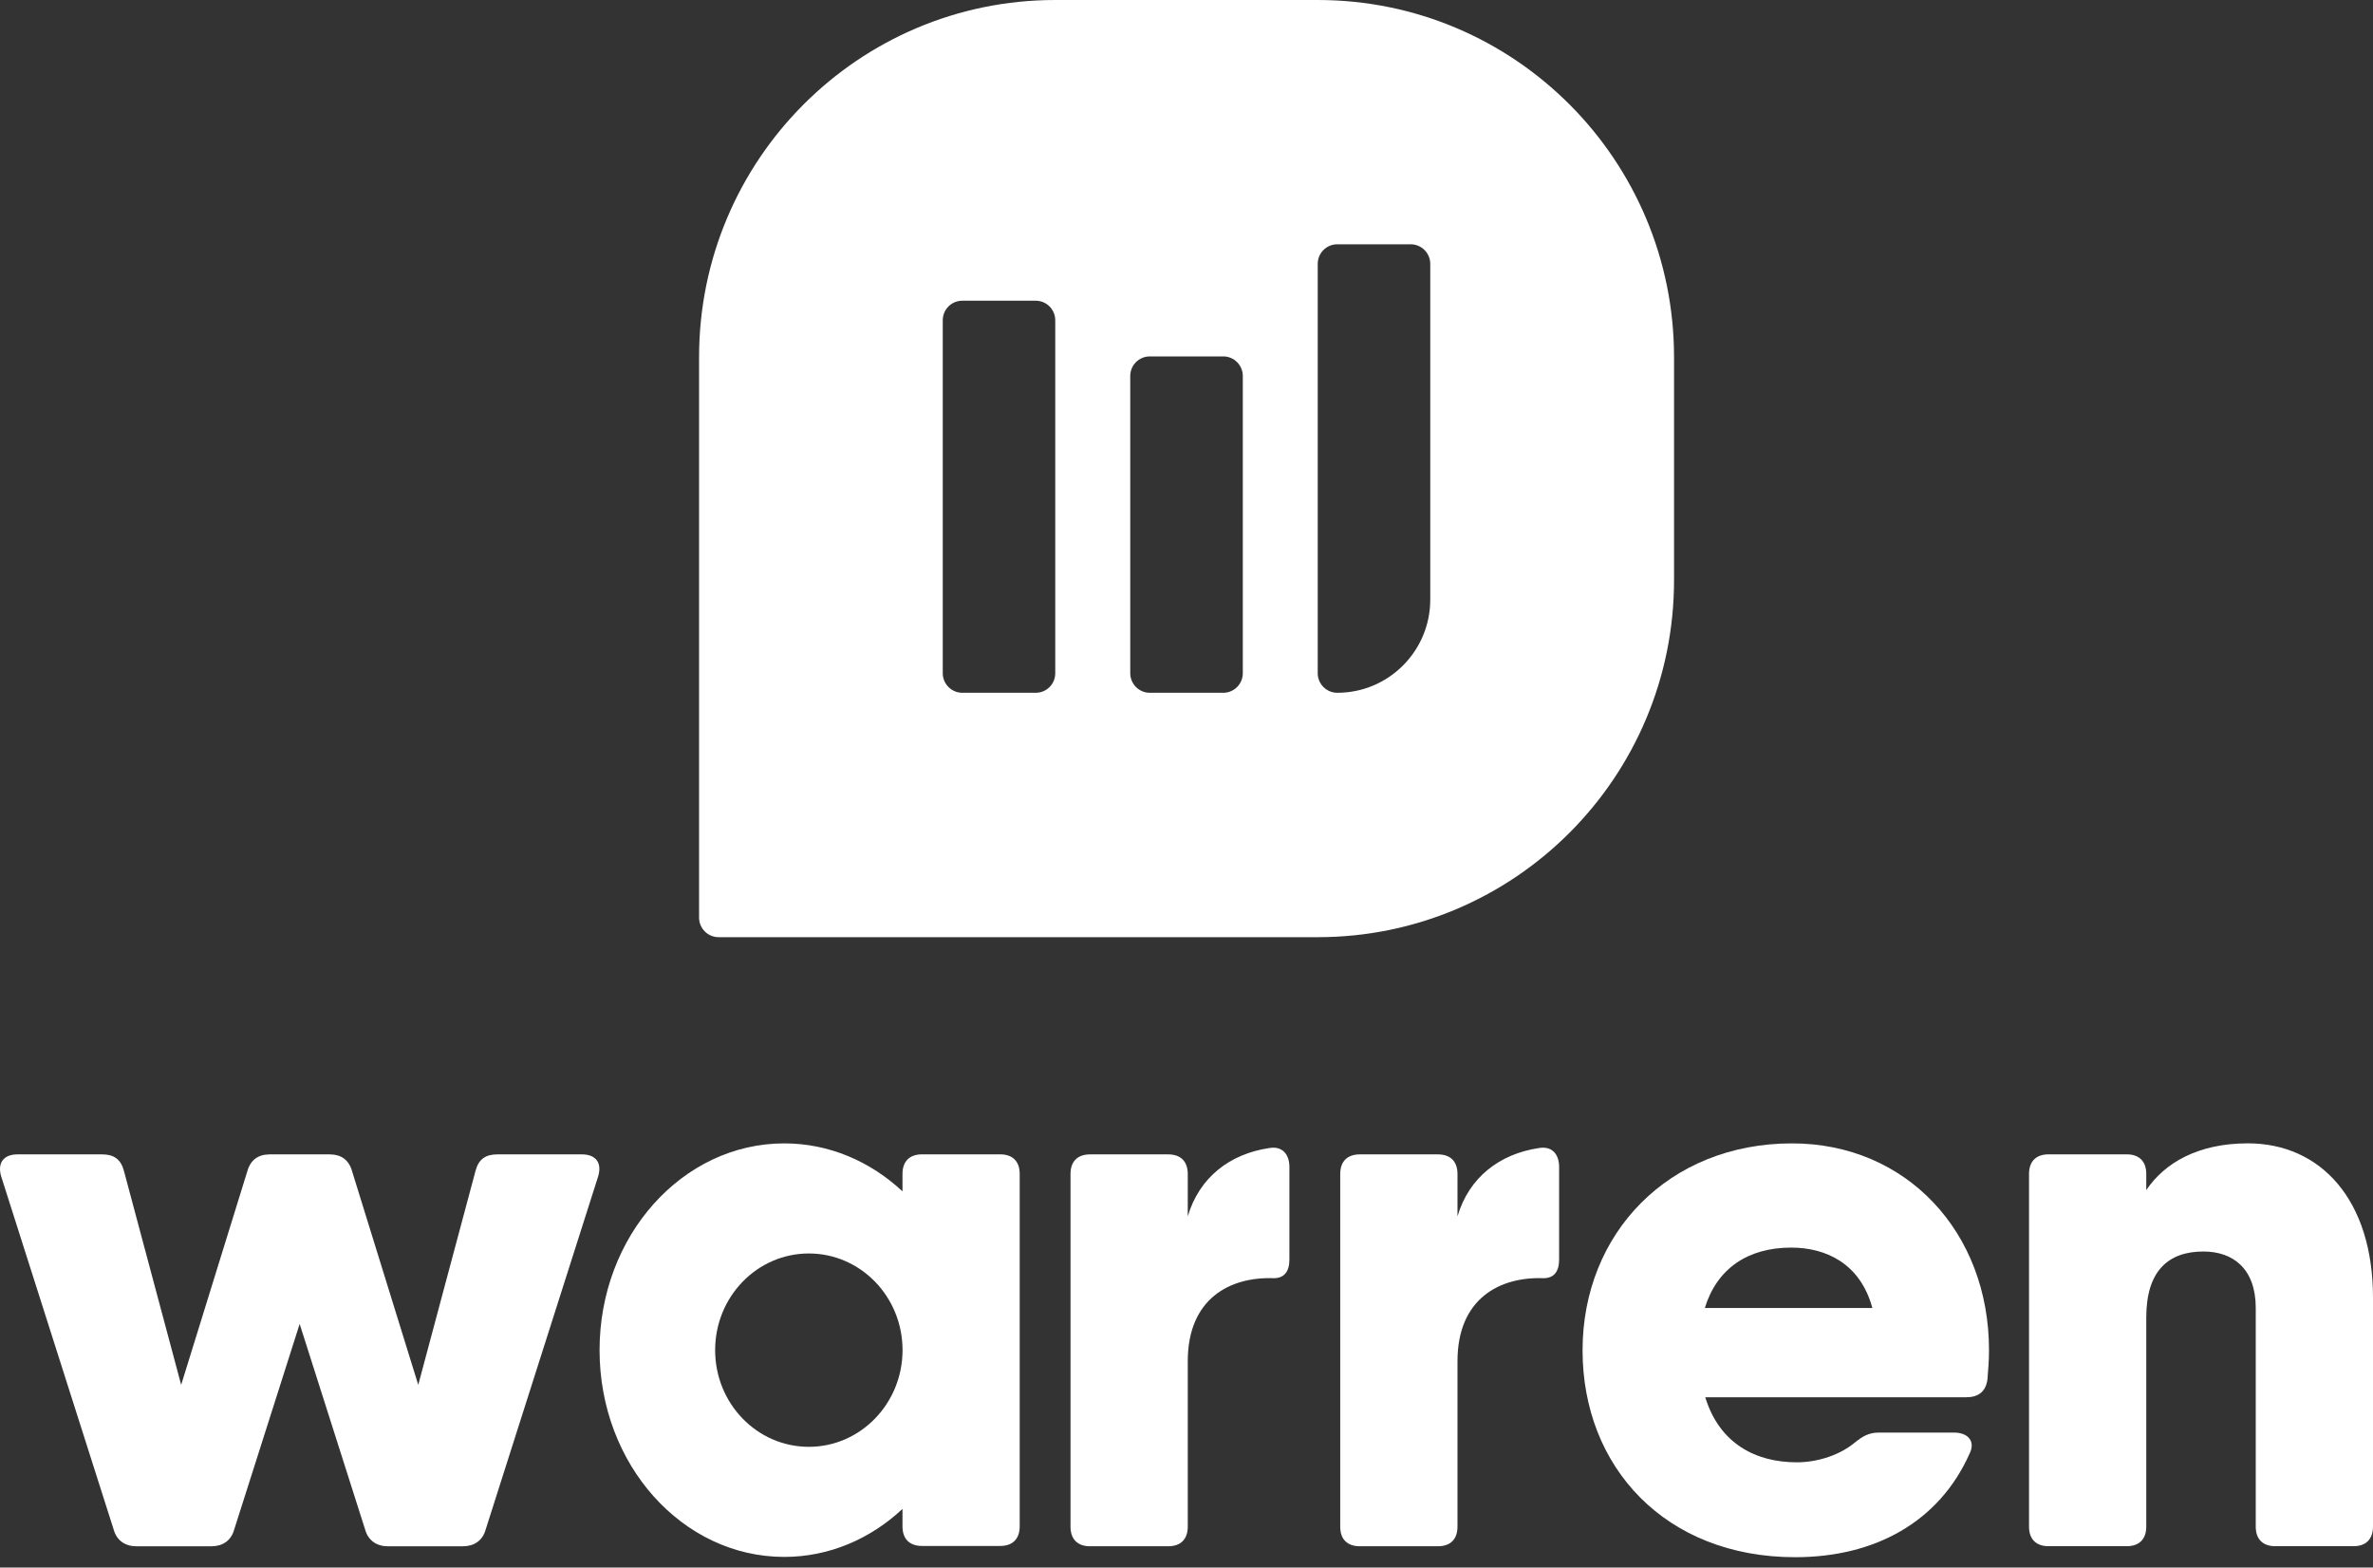<svg width="165" height="109" viewBox="0 0 165 109" fill="none" xmlns="http://www.w3.org/2000/svg">
<rect x="0" y="0" width="165" height="109" fill="#333333" stroke="none"/>
<path d="M99.449 41.691C99.449 45.272 96.553 48.173 92.982 48.173C92.234 48.173 91.624 47.562 91.624 46.811V18.349C91.624 17.598 92.231 16.987 92.982 16.987H98.091C98.839 16.987 99.449 17.598 99.449 18.349V41.691ZM85.056 48.173H79.948C79.2 48.173 78.589 47.562 78.589 46.811V26.144C78.589 25.393 79.196 24.783 79.948 24.783H85.056C85.805 24.783 86.415 25.393 86.415 26.144V46.811C86.415 47.562 85.805 48.173 85.056 48.173ZM72.019 48.173H66.91C66.162 48.173 65.552 47.562 65.552 46.811V22.272C65.552 21.521 66.158 20.911 66.91 20.911H72.019C72.767 20.911 73.374 21.521 73.374 22.272V46.811C73.377 47.562 72.77 48.173 72.019 48.173ZM91.627 0H73.377C59.698 0 48.608 11.119 48.608 24.834V63.805C48.608 64.556 49.215 65.167 49.966 65.167H91.631C105.31 65.167 116.4 54.048 116.4 40.333V24.834C116.396 11.119 105.31 0 91.627 0Z" fill="white"/>
<path d="M40.459 80.27H34.588C33.771 80.27 33.281 80.596 33.064 81.415L29.082 96.297L24.473 81.415C24.256 80.657 23.718 80.28 22.967 80.273V80.27H18.713V80.273C17.961 80.28 17.424 80.657 17.206 81.415L12.597 96.297L8.616 81.415C8.398 80.599 7.909 80.27 7.092 80.27H1.221C0.242 80.27 -0.192 80.87 0.08 81.796L7.909 106.376C8.126 107.138 8.726 107.522 9.484 107.522H14.704C15.465 107.522 16.062 107.141 16.279 106.376L20.836 92.061L25.394 106.376C25.611 107.138 26.211 107.522 26.969 107.522H32.188C32.95 107.522 33.547 107.141 33.764 106.376L41.593 81.796C41.872 80.87 41.438 80.27 40.459 80.27Z" fill="white"/>
<path d="M69.544 80.268H64.111C63.242 80.268 62.752 80.758 62.752 81.629V82.843C60.525 80.762 57.657 79.506 54.531 79.506C47.439 79.506 41.689 85.944 41.689 93.883C41.689 101.823 47.436 108.261 54.531 108.261C57.661 108.261 60.525 107.005 62.752 104.924V106.138C62.752 107.009 63.242 107.499 64.111 107.499H69.544C70.412 107.499 70.902 107.009 70.902 106.138V81.629C70.902 80.758 70.412 80.268 69.544 80.268ZM56.24 100.606C52.641 100.606 49.725 97.598 49.725 93.883C49.725 90.173 52.641 87.161 56.24 87.161C59.839 87.161 62.756 90.169 62.756 93.883C62.752 97.594 59.836 100.606 56.24 100.606Z" fill="white"/>
<path d="M165 90.241V106.155C165 107.026 164.511 107.516 163.642 107.516H158.205C157.337 107.516 156.847 107.026 156.847 106.155V90.948C156.847 88.221 155.272 87.024 153.203 87.024C150.759 87.024 149.235 88.386 149.235 91.603V106.155C149.235 107.026 148.746 107.516 147.877 107.516H142.441C141.572 107.516 141.083 107.026 141.083 106.155V81.629C141.083 80.758 141.572 80.268 142.441 80.268H147.877C148.746 80.268 149.235 80.758 149.235 81.629V82.754C150.514 80.861 152.831 79.503 156.302 79.503C161.36 79.506 165 83.43 165 90.241Z" fill="white"/>
<path d="M124.607 79.506C116.017 79.506 110.039 85.772 110.039 93.894C110.039 102.015 115.8 108.281 124.825 108.281C130.368 108.281 134.829 105.829 136.946 101.086C137.38 100.215 136.839 99.615 135.86 99.615H130.64C129.934 99.615 129.499 99.885 128.955 100.321C127.976 101.137 126.455 101.683 124.932 101.683C122.098 101.683 119.561 100.396 118.571 97.159H136.725C137.542 97.159 138.083 96.778 138.193 95.907C138.245 95.252 138.3 94.597 138.3 93.89C138.304 85.666 132.543 79.506 124.607 79.506ZM118.54 90.951C119.378 88.235 121.495 86.753 124.552 86.753C126.948 86.753 129.348 87.847 130.189 90.951H118.54Z" fill="white"/>
<path d="M106.996 79.832C107.92 79.668 108.409 80.268 108.409 81.142V87.573C108.409 88.444 108.03 88.88 107.324 88.88C104.276 88.77 101.342 90.296 101.342 94.659V106.158C101.342 107.029 100.853 107.52 99.984 107.52H94.548C93.675 107.52 93.189 107.029 93.189 106.158V81.633C93.189 80.762 93.679 80.271 94.548 80.271H99.984C100.853 80.271 101.342 80.762 101.342 81.633V84.579C102.153 81.842 104.293 80.237 106.996 79.832Z" fill="white"/>
<path d="M88.241 79.832C89.165 79.668 89.655 80.268 89.655 81.142V87.573C89.655 88.444 89.276 88.88 88.569 88.88C85.521 88.77 82.588 90.296 82.588 94.659V106.158C82.588 107.029 82.098 107.52 81.23 107.52H75.793C74.924 107.52 74.435 107.029 74.435 106.158V81.633C74.435 80.762 74.924 80.271 75.793 80.271H81.23C82.098 80.271 82.588 80.762 82.588 81.633V84.579C83.398 81.842 85.539 80.237 88.241 79.832Z" fill="white"/>
</svg>
